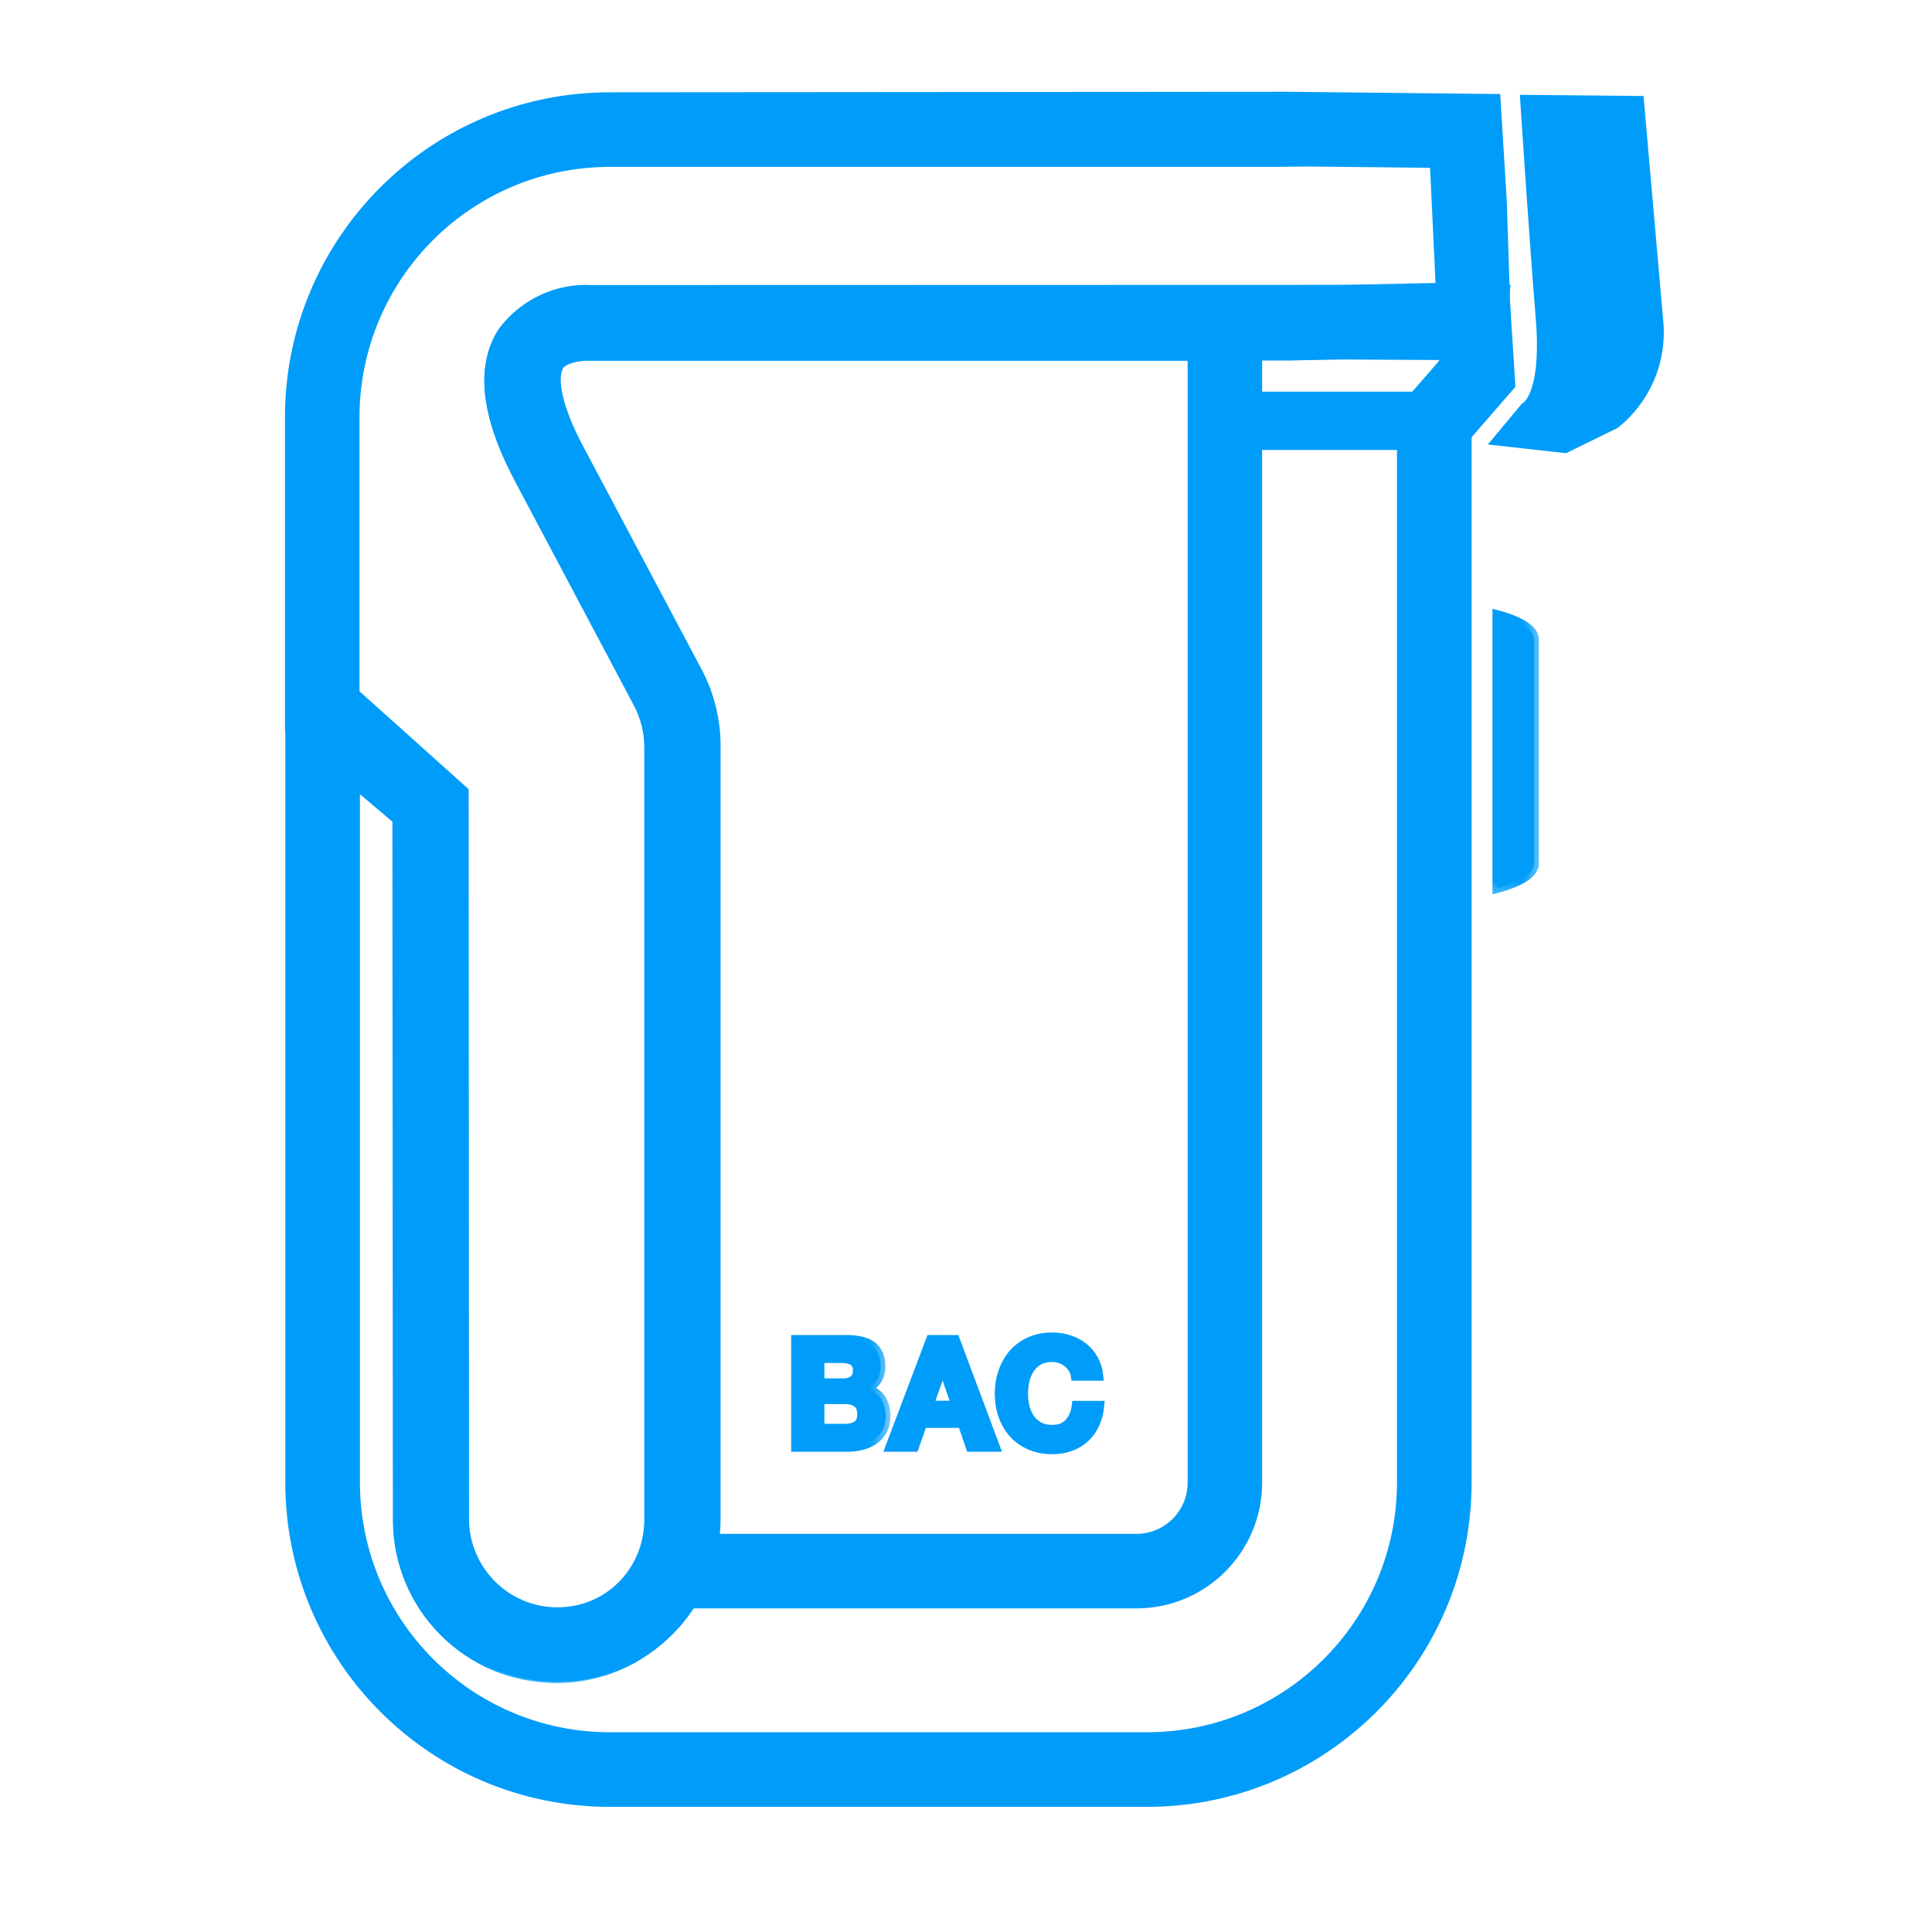 <svg width="40" height="40" viewBox="0 0 40 40" fill="none" xmlns="http://www.w3.org/2000/svg">
<mask id="path-1-outside-1_2864_5332" maskUnits="userSpaceOnUse" x="5" y="1" width="27" height="34" fill="black">
<rect fill="white" x="5" y="1" width="27" height="34"/>
<path d="M11.508 34.745C9.7 34.743 8.236 33.277 8.234 31.469L8.224 16.966L6 15.081V8.635C6.003 4.978 8.967 2.014 12.624 2.011L26.637 2L30.966 2.046L31.096 4.16L31.197 7.269L26.646 7.365H12.148C12.047 7.365 11.66 7.396 11.536 7.599C11.402 7.816 11.453 8.403 11.993 9.394L14.402 13.938C14.652 14.41 14.783 14.937 14.783 15.471V31.473C14.783 33.282 13.317 34.749 11.508 34.749V34.745ZM7.343 14.412L9.567 16.407L9.574 31.469C9.575 32.536 10.44 33.4 11.506 33.403C12.573 33.402 13.438 32.537 13.439 31.47V15.468C13.439 15.154 13.363 14.844 13.216 14.566L10.813 10.03C10.067 8.665 9.93 7.633 10.399 6.883C10.812 6.313 11.485 5.991 12.188 6.026H26.631L29.826 5.956L29.703 3.375L27.044 3.347L26.455 3.355H12.624C9.709 3.357 7.346 5.72 7.343 8.636V14.412Z"/>
</mask>
<path d="M11.508 34.745C9.7 34.743 8.236 33.277 8.234 31.469L8.224 16.966L6 15.081V8.635C6.003 4.978 8.967 2.014 12.624 2.011L26.637 2L30.966 2.046L31.096 4.16L31.197 7.269L26.646 7.365H12.148C12.047 7.365 11.66 7.396 11.536 7.599C11.402 7.816 11.453 8.403 11.993 9.394L14.402 13.938C14.652 14.41 14.783 14.937 14.783 15.471V31.473C14.783 33.282 13.317 34.749 11.508 34.749V34.745ZM7.343 14.412L9.567 16.407L9.574 31.469C9.575 32.536 10.44 33.4 11.506 33.403C12.573 33.402 13.438 32.537 13.439 31.47V15.468C13.439 15.154 13.363 14.844 13.216 14.566L10.813 10.03C10.067 8.665 9.93 7.633 10.399 6.883C10.812 6.313 11.485 5.991 12.188 6.026H26.631L29.826 5.956L29.703 3.375L27.044 3.347L26.455 3.355H12.624C9.709 3.357 7.346 5.72 7.343 8.636V14.412Z" fill="#009CF9"/>
<path d="M11.508 34.745C9.7 34.743 8.236 33.277 8.234 31.469L8.224 16.966L6 15.081V8.635C6.003 4.978 8.967 2.014 12.624 2.011L26.637 2L30.966 2.046L31.096 4.16L31.197 7.269L26.646 7.365H12.148C12.047 7.365 11.66 7.396 11.536 7.599C11.402 7.816 11.453 8.403 11.993 9.394L14.402 13.938C14.652 14.41 14.783 14.937 14.783 15.471V31.473C14.783 33.282 13.317 34.749 11.508 34.749V34.745ZM7.343 14.412L9.567 16.407L9.574 31.469C9.575 32.536 10.44 33.4 11.506 33.403C12.573 33.402 13.438 32.537 13.439 31.47V15.468C13.439 15.154 13.363 14.844 13.216 14.566L10.813 10.03C10.067 8.665 9.93 7.633 10.399 6.883C10.812 6.313 11.485 5.991 12.188 6.026H26.631L29.826 5.956L29.703 3.375L27.044 3.347L26.455 3.355H12.624C9.709 3.357 7.346 5.72 7.343 8.636V14.412Z" stroke="#009CF9" stroke-width="0.2" mask="url(#path-1-outside-1_2864_5332)"/>
<mask id="path-2-outside-2_2864_5332" maskUnits="userSpaceOnUse" x="5.007" y="4.997" width="27" height="33" fill="black">
<rect fill="white" x="5.007" y="4.997" width="27" height="33"/>
<path d="M23.754 37.309H12.619C8.969 37.305 6.012 34.347 6.007 30.698V13.381L7.249 14.273L9.603 16.384L9.611 31.444C9.61 32.51 10.473 33.376 11.539 33.378H11.543C12.611 33.376 13.475 32.511 13.476 31.444V15.442C13.476 15.127 13.399 14.816 13.252 14.538L10.846 10.006C10.1 8.641 9.963 7.606 10.433 6.859C10.851 6.285 11.531 5.962 12.24 6.002L31.162 5.997L31.152 6.079L31.273 7.974L30.368 9.015V30.698C30.363 34.348 27.404 37.305 23.754 37.309ZM7.352 16.142V30.698C7.357 33.603 9.711 35.959 12.618 35.964H23.754C26.662 35.96 29.019 33.605 29.023 30.697V8.511L29.896 7.507L29.887 7.354L28.161 7.345L28.165 7.342H12.21C12.088 7.348 11.695 7.37 11.572 7.573C11.438 7.792 11.488 8.379 12.029 9.369L14.439 13.908C14.689 14.381 14.819 14.907 14.819 15.442V31.444C14.818 33.252 13.353 34.718 11.545 34.721C9.737 34.724 8.269 33.26 8.266 31.452C8.266 31.45 8.266 31.447 8.266 31.445L8.258 16.94L7.352 16.142Z"/>
</mask>
<path d="M23.754 37.309H12.619C8.969 37.305 6.012 34.347 6.007 30.698V13.381L7.249 14.273L9.603 16.384L9.611 31.444C9.61 32.51 10.473 33.376 11.539 33.378H11.543C12.611 33.376 13.475 32.511 13.476 31.444V15.442C13.476 15.127 13.399 14.816 13.252 14.538L10.846 10.006C10.1 8.641 9.963 7.606 10.433 6.859C10.851 6.285 11.531 5.962 12.24 6.002L31.162 5.997L31.152 6.079L31.273 7.974L30.368 9.015V30.698C30.363 34.348 27.404 37.305 23.754 37.309ZM7.352 16.142V30.698C7.357 33.603 9.711 35.959 12.618 35.964H23.754C26.662 35.96 29.019 33.605 29.023 30.697V8.511L29.896 7.507L29.887 7.354L28.161 7.345L28.165 7.342H12.21C12.088 7.348 11.695 7.37 11.572 7.573C11.438 7.792 11.488 8.379 12.029 9.369L14.439 13.908C14.689 14.381 14.819 14.907 14.819 15.442V31.444C14.818 33.252 13.353 34.718 11.545 34.721C9.737 34.724 8.269 33.26 8.266 31.452C8.266 31.45 8.266 31.447 8.266 31.445L8.258 16.94L7.352 16.142Z" fill="#009CF9"/>
<path d="M23.754 37.309H12.619C8.969 37.305 6.012 34.347 6.007 30.698V13.381L7.249 14.273L9.603 16.384L9.611 31.444C9.61 32.51 10.473 33.376 11.539 33.378H11.543C12.611 33.376 13.475 32.511 13.476 31.444V15.442C13.476 15.127 13.399 14.816 13.252 14.538L10.846 10.006C10.1 8.641 9.963 7.606 10.433 6.859C10.851 6.285 11.531 5.962 12.24 6.002L31.162 5.997L31.152 6.079L31.273 7.974L30.368 9.015V30.698C30.363 34.348 27.404 37.305 23.754 37.309ZM7.352 16.142V30.698C7.357 33.603 9.711 35.959 12.618 35.964H23.754C26.662 35.96 29.019 33.605 29.023 30.697V8.511L29.896 7.507L29.887 7.354L28.161 7.345L28.165 7.342H12.21C12.088 7.348 11.695 7.37 11.572 7.573C11.438 7.792 11.488 8.379 12.029 9.369L14.439 13.908C14.689 14.381 14.819 14.907 14.819 15.442V31.444C14.818 33.252 13.353 34.718 11.545 34.721C9.737 34.724 8.269 33.26 8.266 31.452C8.266 31.45 8.266 31.447 8.266 31.445L8.258 16.94L7.352 16.142Z" stroke="#009CF9" stroke-width="0.2" mask="url(#path-2-outside-2_2864_5332)"/>
<mask id="path-3-outside-3_2864_5332" maskUnits="userSpaceOnUse" x="30" y="1.064" width="5" height="9" fill="black">
<rect fill="white" x="30" y="1.064" width="5" height="9"/>
<path d="M31 9.124L31.576 8.433C31.576 8.433 32.033 8.232 31.894 6.562C31.756 4.893 31.574 2.064 31.574 2.064L33.936 2.087L34.336 6.652C34.415 7.467 34.076 8.266 33.435 8.776L32.406 9.28L31 9.124Z"/>
</mask>
<path d="M31 9.124L31.576 8.433C31.576 8.433 32.033 8.232 31.894 6.562C31.756 4.893 31.574 2.064 31.574 2.064L33.936 2.087L34.336 6.652C34.415 7.467 34.076 8.266 33.435 8.776L32.406 9.28L31 9.124Z" fill="#009CF9"/>
<path d="M31 9.124L31.576 8.433C31.576 8.433 32.033 8.232 31.894 6.562C31.756 4.893 31.574 2.064 31.574 2.064L33.936 2.087L34.336 6.652C34.415 7.467 34.076 8.266 33.435 8.776L32.406 9.28L31 9.124Z" stroke="#009CF9" stroke-width="0.2" mask="url(#path-3-outside-3_2864_5332)"/>
<mask id="path-4-outside-4_2864_5332" maskUnits="userSpaceOnUse" x="30" y="11.734" width="2" height="7" fill="black">
<rect fill="white" x="30" y="11.734" width="2" height="7"/>
<path d="M31.762 13.243V17.878C31.762 18.079 31.465 18.264 31 18.386V12.734C31.465 12.857 31.762 13.039 31.762 13.243Z"/>
</mask>
<path d="M31.762 13.243V17.878C31.762 18.079 31.465 18.264 31 18.386V12.734C31.465 12.857 31.762 13.039 31.762 13.243Z" fill="#009CF9"/>
<path d="M31.762 13.243V17.878C31.762 18.079 31.465 18.264 31 18.386V12.734C31.465 12.857 31.762 13.039 31.762 13.243Z" stroke="#009CF9" stroke-width="0.2" mask="url(#path-4-outside-4_2864_5332)"/>
<mask id="path-5-outside-5_2864_5332" maskUnits="userSpaceOnUse" x="9.129" y="5.024" width="18" height="29" fill="black">
<rect fill="white" x="9.129" y="5.024" width="18" height="29"/>
<path d="M23.53 33.2H12.857L13.28 32.254C13.389 32.007 13.446 31.739 13.446 31.47V15.467C13.446 15.152 13.369 14.842 13.222 14.564L10.814 10.032C10.069 8.665 9.932 7.632 10.402 6.884C10.815 6.315 11.486 5.993 12.189 6.027H26.031V30.698C26.03 32.079 24.911 33.199 23.53 33.2ZM14.766 31.857H23.53C24.169 31.856 24.688 31.337 24.689 30.698V7.369H12.148C12.033 7.369 11.66 7.399 11.537 7.601C11.403 7.819 11.453 8.406 11.994 9.396L14.405 13.936C14.655 14.409 14.786 14.935 14.786 15.47V31.472C14.787 31.6 14.78 31.729 14.766 31.857Z"/>
</mask>
<path d="M23.53 33.2H12.857L13.28 32.254C13.389 32.007 13.446 31.739 13.446 31.47V15.467C13.446 15.152 13.369 14.842 13.222 14.564L10.814 10.032C10.069 8.665 9.932 7.632 10.402 6.884C10.815 6.315 11.486 5.993 12.189 6.027H26.031V30.698C26.03 32.079 24.911 33.199 23.53 33.2ZM14.766 31.857H23.53C24.169 31.856 24.688 31.337 24.689 30.698V7.369H12.148C12.033 7.369 11.66 7.399 11.537 7.601C11.403 7.819 11.453 8.406 11.994 9.396L14.405 13.936C14.655 14.409 14.786 14.935 14.786 15.47V31.472C14.787 31.6 14.78 31.729 14.766 31.857Z" fill="#009CF9"/>
<path d="M23.53 33.2H12.857L13.28 32.254C13.389 32.007 13.446 31.739 13.446 31.47V15.467C13.446 15.152 13.369 14.842 13.222 14.564L10.814 10.032C10.069 8.665 9.932 7.632 10.402 6.884C10.815 6.315 11.486 5.993 12.189 6.027H26.031V30.698C26.03 32.079 24.911 33.199 23.53 33.2ZM14.766 31.857H23.53C24.169 31.856 24.688 31.337 24.689 30.698V7.369H12.148C12.033 7.369 11.66 7.399 11.537 7.601C11.403 7.819 11.453 8.406 11.994 9.396L14.405 13.936C14.655 14.409 14.786 14.935 14.786 15.47V31.472C14.787 31.6 14.78 31.729 14.766 31.857Z" stroke="#009CF9" stroke-width="0.2" mask="url(#path-5-outside-5_2864_5332)"/>
<rect x="24.724" y="8.159" width="4.799" height="1.107" fill="#009CF9" stroke="#009CF9" stroke-width="0.1"/>
<mask id="path-7-outside-6_2864_5332" maskUnits="userSpaceOnUse" x="15.479" y="26.74" width="3" height="4" fill="black">
<rect fill="white" x="15.479" y="26.74" width="3" height="4"/>
<path d="M17.523 27.74C17.629 27.74 17.725 27.75 17.812 27.768C17.899 27.787 17.973 27.817 18.036 27.86C18.098 27.902 18.145 27.959 18.18 28.029C18.214 28.099 18.231 28.186 18.231 28.29C18.231 28.401 18.206 28.495 18.155 28.57C18.104 28.644 18.029 28.705 17.929 28.752C18.066 28.792 18.168 28.86 18.236 28.959C18.303 29.058 18.336 29.176 18.336 29.314C18.336 29.426 18.315 29.523 18.272 29.605C18.228 29.687 18.169 29.753 18.096 29.805C18.022 29.857 17.939 29.895 17.844 29.92C17.75 29.945 17.653 29.957 17.554 29.957H16.48V27.74H17.523ZM17.461 28.638C17.548 28.638 17.619 28.617 17.675 28.575C17.731 28.534 17.759 28.467 17.759 28.373C17.759 28.322 17.75 28.279 17.731 28.246C17.712 28.213 17.687 28.187 17.657 28.168C17.625 28.15 17.589 28.137 17.549 28.129C17.509 28.123 17.467 28.119 17.423 28.119H16.968V28.638H17.461ZM17.489 29.578C17.537 29.578 17.582 29.574 17.625 29.565C17.669 29.555 17.708 29.539 17.74 29.518C17.773 29.496 17.8 29.467 17.82 29.429C17.839 29.392 17.849 29.345 17.849 29.286C17.849 29.173 17.817 29.091 17.753 29.043C17.688 28.994 17.604 28.97 17.498 28.97H16.968V29.578H17.489Z"/>
</mask>
<path d="M17.523 27.74C17.629 27.74 17.725 27.75 17.812 27.768C17.899 27.787 17.973 27.817 18.036 27.86C18.098 27.902 18.145 27.959 18.18 28.029C18.214 28.099 18.231 28.186 18.231 28.29C18.231 28.401 18.206 28.495 18.155 28.57C18.104 28.644 18.029 28.705 17.929 28.752C18.066 28.792 18.168 28.86 18.236 28.959C18.303 29.058 18.336 29.176 18.336 29.314C18.336 29.426 18.315 29.523 18.272 29.605C18.228 29.687 18.169 29.753 18.096 29.805C18.022 29.857 17.939 29.895 17.844 29.92C17.75 29.945 17.653 29.957 17.554 29.957H16.48V27.74H17.523ZM17.461 28.638C17.548 28.638 17.619 28.617 17.675 28.575C17.731 28.534 17.759 28.467 17.759 28.373C17.759 28.322 17.75 28.279 17.731 28.246C17.712 28.213 17.687 28.187 17.657 28.168C17.625 28.15 17.589 28.137 17.549 28.129C17.509 28.123 17.467 28.119 17.423 28.119H16.968V28.638H17.461ZM17.489 29.578C17.537 29.578 17.582 29.574 17.625 29.565C17.669 29.555 17.708 29.539 17.74 29.518C17.773 29.496 17.8 29.467 17.82 29.429C17.839 29.392 17.849 29.345 17.849 29.286C17.849 29.173 17.817 29.091 17.753 29.043C17.688 28.994 17.604 28.97 17.498 28.97H16.968V29.578H17.489Z" fill="#009CF9"/>
<path d="M17.523 27.74C17.629 27.74 17.725 27.75 17.812 27.768C17.899 27.787 17.973 27.817 18.036 27.86C18.098 27.902 18.145 27.959 18.18 28.029C18.214 28.099 18.231 28.186 18.231 28.29C18.231 28.401 18.206 28.495 18.155 28.57C18.104 28.644 18.029 28.705 17.929 28.752C18.066 28.792 18.168 28.86 18.236 28.959C18.303 29.058 18.336 29.176 18.336 29.314C18.336 29.426 18.315 29.523 18.272 29.605C18.228 29.687 18.169 29.753 18.096 29.805C18.022 29.857 17.939 29.895 17.844 29.92C17.75 29.945 17.653 29.957 17.554 29.957H16.48V27.74H17.523ZM17.461 28.638C17.548 28.638 17.619 28.617 17.675 28.575C17.731 28.534 17.759 28.467 17.759 28.373C17.759 28.322 17.75 28.279 17.731 28.246C17.712 28.213 17.687 28.187 17.657 28.168C17.625 28.15 17.589 28.137 17.549 28.129C17.509 28.123 17.467 28.119 17.423 28.119H16.968V28.638H17.461ZM17.489 29.578C17.537 29.578 17.582 29.574 17.625 29.565C17.669 29.555 17.708 29.539 17.74 29.518C17.773 29.496 17.8 29.467 17.82 29.429C17.839 29.392 17.849 29.345 17.849 29.286C17.849 29.173 17.817 29.091 17.753 29.043C17.688 28.994 17.604 28.97 17.498 28.97H16.968V29.578H17.489Z" stroke="#009CF9" stroke-width="0.2" mask="url(#path-7-outside-6_2864_5332)"/>
<mask id="path-8-outside-7_2864_5332" maskUnits="userSpaceOnUse" x="17.434" y="26.74" width="4" height="4" fill="black">
<rect fill="white" x="17.434" y="26.74" width="4" height="4"/>
<path d="M19.772 27.74L20.601 29.957H20.095L19.927 29.463H19.098L18.924 29.957H18.434L19.272 27.74H19.772ZM19.8 29.101L19.52 28.287H19.514L19.226 29.101H19.8Z"/>
</mask>
<path d="M19.772 27.74L20.601 29.957H20.095L19.927 29.463H19.098L18.924 29.957H18.434L19.272 27.74H19.772ZM19.8 29.101L19.52 28.287H19.514L19.226 29.101H19.8Z" fill="#009CF9"/>
<path d="M19.772 27.74L20.601 29.957H20.095L19.927 29.463H19.098L18.924 29.957H18.434L19.272 27.74H19.772ZM19.8 29.101L19.52 28.287H19.514L19.226 29.101H19.8Z" stroke="#009CF9" stroke-width="0.2" mask="url(#path-8-outside-7_2864_5332)"/>
<mask id="path-9-outside-8_2864_5332" maskUnits="userSpaceOnUse" x="19.696" y="26.688" width="4" height="4" fill="black">
<rect fill="white" x="19.696" y="26.688" width="4" height="4"/>
<path d="M22.215 28.332C22.186 28.286 22.15 28.245 22.107 28.21C22.063 28.175 22.014 28.147 21.959 28.128C21.904 28.108 21.847 28.098 21.787 28.098C21.677 28.098 21.584 28.119 21.507 28.162C21.43 28.204 21.368 28.261 21.321 28.332C21.273 28.404 21.238 28.485 21.216 28.576C21.195 28.667 21.184 28.761 21.184 28.858C21.184 28.951 21.195 29.043 21.216 29.13C21.238 29.218 21.273 29.297 21.321 29.368C21.368 29.439 21.43 29.495 21.507 29.537C21.584 29.58 21.677 29.601 21.787 29.601C21.936 29.601 22.052 29.556 22.136 29.464C22.22 29.373 22.271 29.253 22.29 29.104H22.762C22.749 29.243 22.717 29.368 22.665 29.48C22.613 29.592 22.545 29.687 22.46 29.765C22.375 29.844 22.276 29.904 22.162 29.945C22.048 29.987 21.923 30.008 21.787 30.008C21.616 30.008 21.464 29.978 21.328 29.919C21.193 29.86 21.079 29.779 20.985 29.676C20.892 29.572 20.821 29.451 20.771 29.311C20.721 29.171 20.696 29.02 20.696 28.858C20.696 28.693 20.721 28.54 20.771 28.398C20.821 28.256 20.892 28.132 20.985 28.026C21.079 27.921 21.193 27.838 21.328 27.778C21.464 27.718 21.616 27.688 21.787 27.688C21.908 27.688 22.024 27.706 22.133 27.741C22.242 27.776 22.339 27.828 22.424 27.894C22.511 27.962 22.582 28.045 22.637 28.145C22.693 28.244 22.729 28.358 22.743 28.486H22.271C22.263 28.43 22.244 28.379 22.215 28.332Z"/>
</mask>
<path d="M22.215 28.332C22.186 28.286 22.15 28.245 22.107 28.21C22.063 28.175 22.014 28.147 21.959 28.128C21.904 28.108 21.847 28.098 21.787 28.098C21.677 28.098 21.584 28.119 21.507 28.162C21.43 28.204 21.368 28.261 21.321 28.332C21.273 28.404 21.238 28.485 21.216 28.576C21.195 28.667 21.184 28.761 21.184 28.858C21.184 28.951 21.195 29.043 21.216 29.13C21.238 29.218 21.273 29.297 21.321 29.368C21.368 29.439 21.43 29.495 21.507 29.537C21.584 29.58 21.677 29.601 21.787 29.601C21.936 29.601 22.052 29.556 22.136 29.464C22.22 29.373 22.271 29.253 22.29 29.104H22.762C22.749 29.243 22.717 29.368 22.665 29.48C22.613 29.592 22.545 29.687 22.46 29.765C22.375 29.844 22.276 29.904 22.162 29.945C22.048 29.987 21.923 30.008 21.787 30.008C21.616 30.008 21.464 29.978 21.328 29.919C21.193 29.86 21.079 29.779 20.985 29.676C20.892 29.572 20.821 29.451 20.771 29.311C20.721 29.171 20.696 29.02 20.696 28.858C20.696 28.693 20.721 28.54 20.771 28.398C20.821 28.256 20.892 28.132 20.985 28.026C21.079 27.921 21.193 27.838 21.328 27.778C21.464 27.718 21.616 27.688 21.787 27.688C21.908 27.688 22.024 27.706 22.133 27.741C22.242 27.776 22.339 27.828 22.424 27.894C22.511 27.962 22.582 28.045 22.637 28.145C22.693 28.244 22.729 28.358 22.743 28.486H22.271C22.263 28.43 22.244 28.379 22.215 28.332Z" fill="#009CF9"/>
<path d="M22.215 28.332C22.186 28.286 22.15 28.245 22.107 28.21C22.063 28.175 22.014 28.147 21.959 28.128C21.904 28.108 21.847 28.098 21.787 28.098C21.677 28.098 21.584 28.119 21.507 28.162C21.43 28.204 21.368 28.261 21.321 28.332C21.273 28.404 21.238 28.485 21.216 28.576C21.195 28.667 21.184 28.761 21.184 28.858C21.184 28.951 21.195 29.043 21.216 29.13C21.238 29.218 21.273 29.297 21.321 29.368C21.368 29.439 21.43 29.495 21.507 29.537C21.584 29.58 21.677 29.601 21.787 29.601C21.936 29.601 22.052 29.556 22.136 29.464C22.22 29.373 22.271 29.253 22.29 29.104H22.762C22.749 29.243 22.717 29.368 22.665 29.48C22.613 29.592 22.545 29.687 22.46 29.765C22.375 29.844 22.276 29.904 22.162 29.945C22.048 29.987 21.923 30.008 21.787 30.008C21.616 30.008 21.464 29.978 21.328 29.919C21.193 29.86 21.079 29.779 20.985 29.676C20.892 29.572 20.821 29.451 20.771 29.311C20.721 29.171 20.696 29.02 20.696 28.858C20.696 28.693 20.721 28.54 20.771 28.398C20.821 28.256 20.892 28.132 20.985 28.026C21.079 27.921 21.193 27.838 21.328 27.778C21.464 27.718 21.616 27.688 21.787 27.688C21.908 27.688 22.024 27.706 22.133 27.741C22.242 27.776 22.339 27.828 22.424 27.894C22.511 27.962 22.582 28.045 22.637 28.145C22.693 28.244 22.729 28.358 22.743 28.486H22.271C22.263 28.43 22.244 28.379 22.215 28.332Z" stroke="#009CF9" stroke-width="0.2" mask="url(#path-9-outside-8_2864_5332)"/>
</svg>
